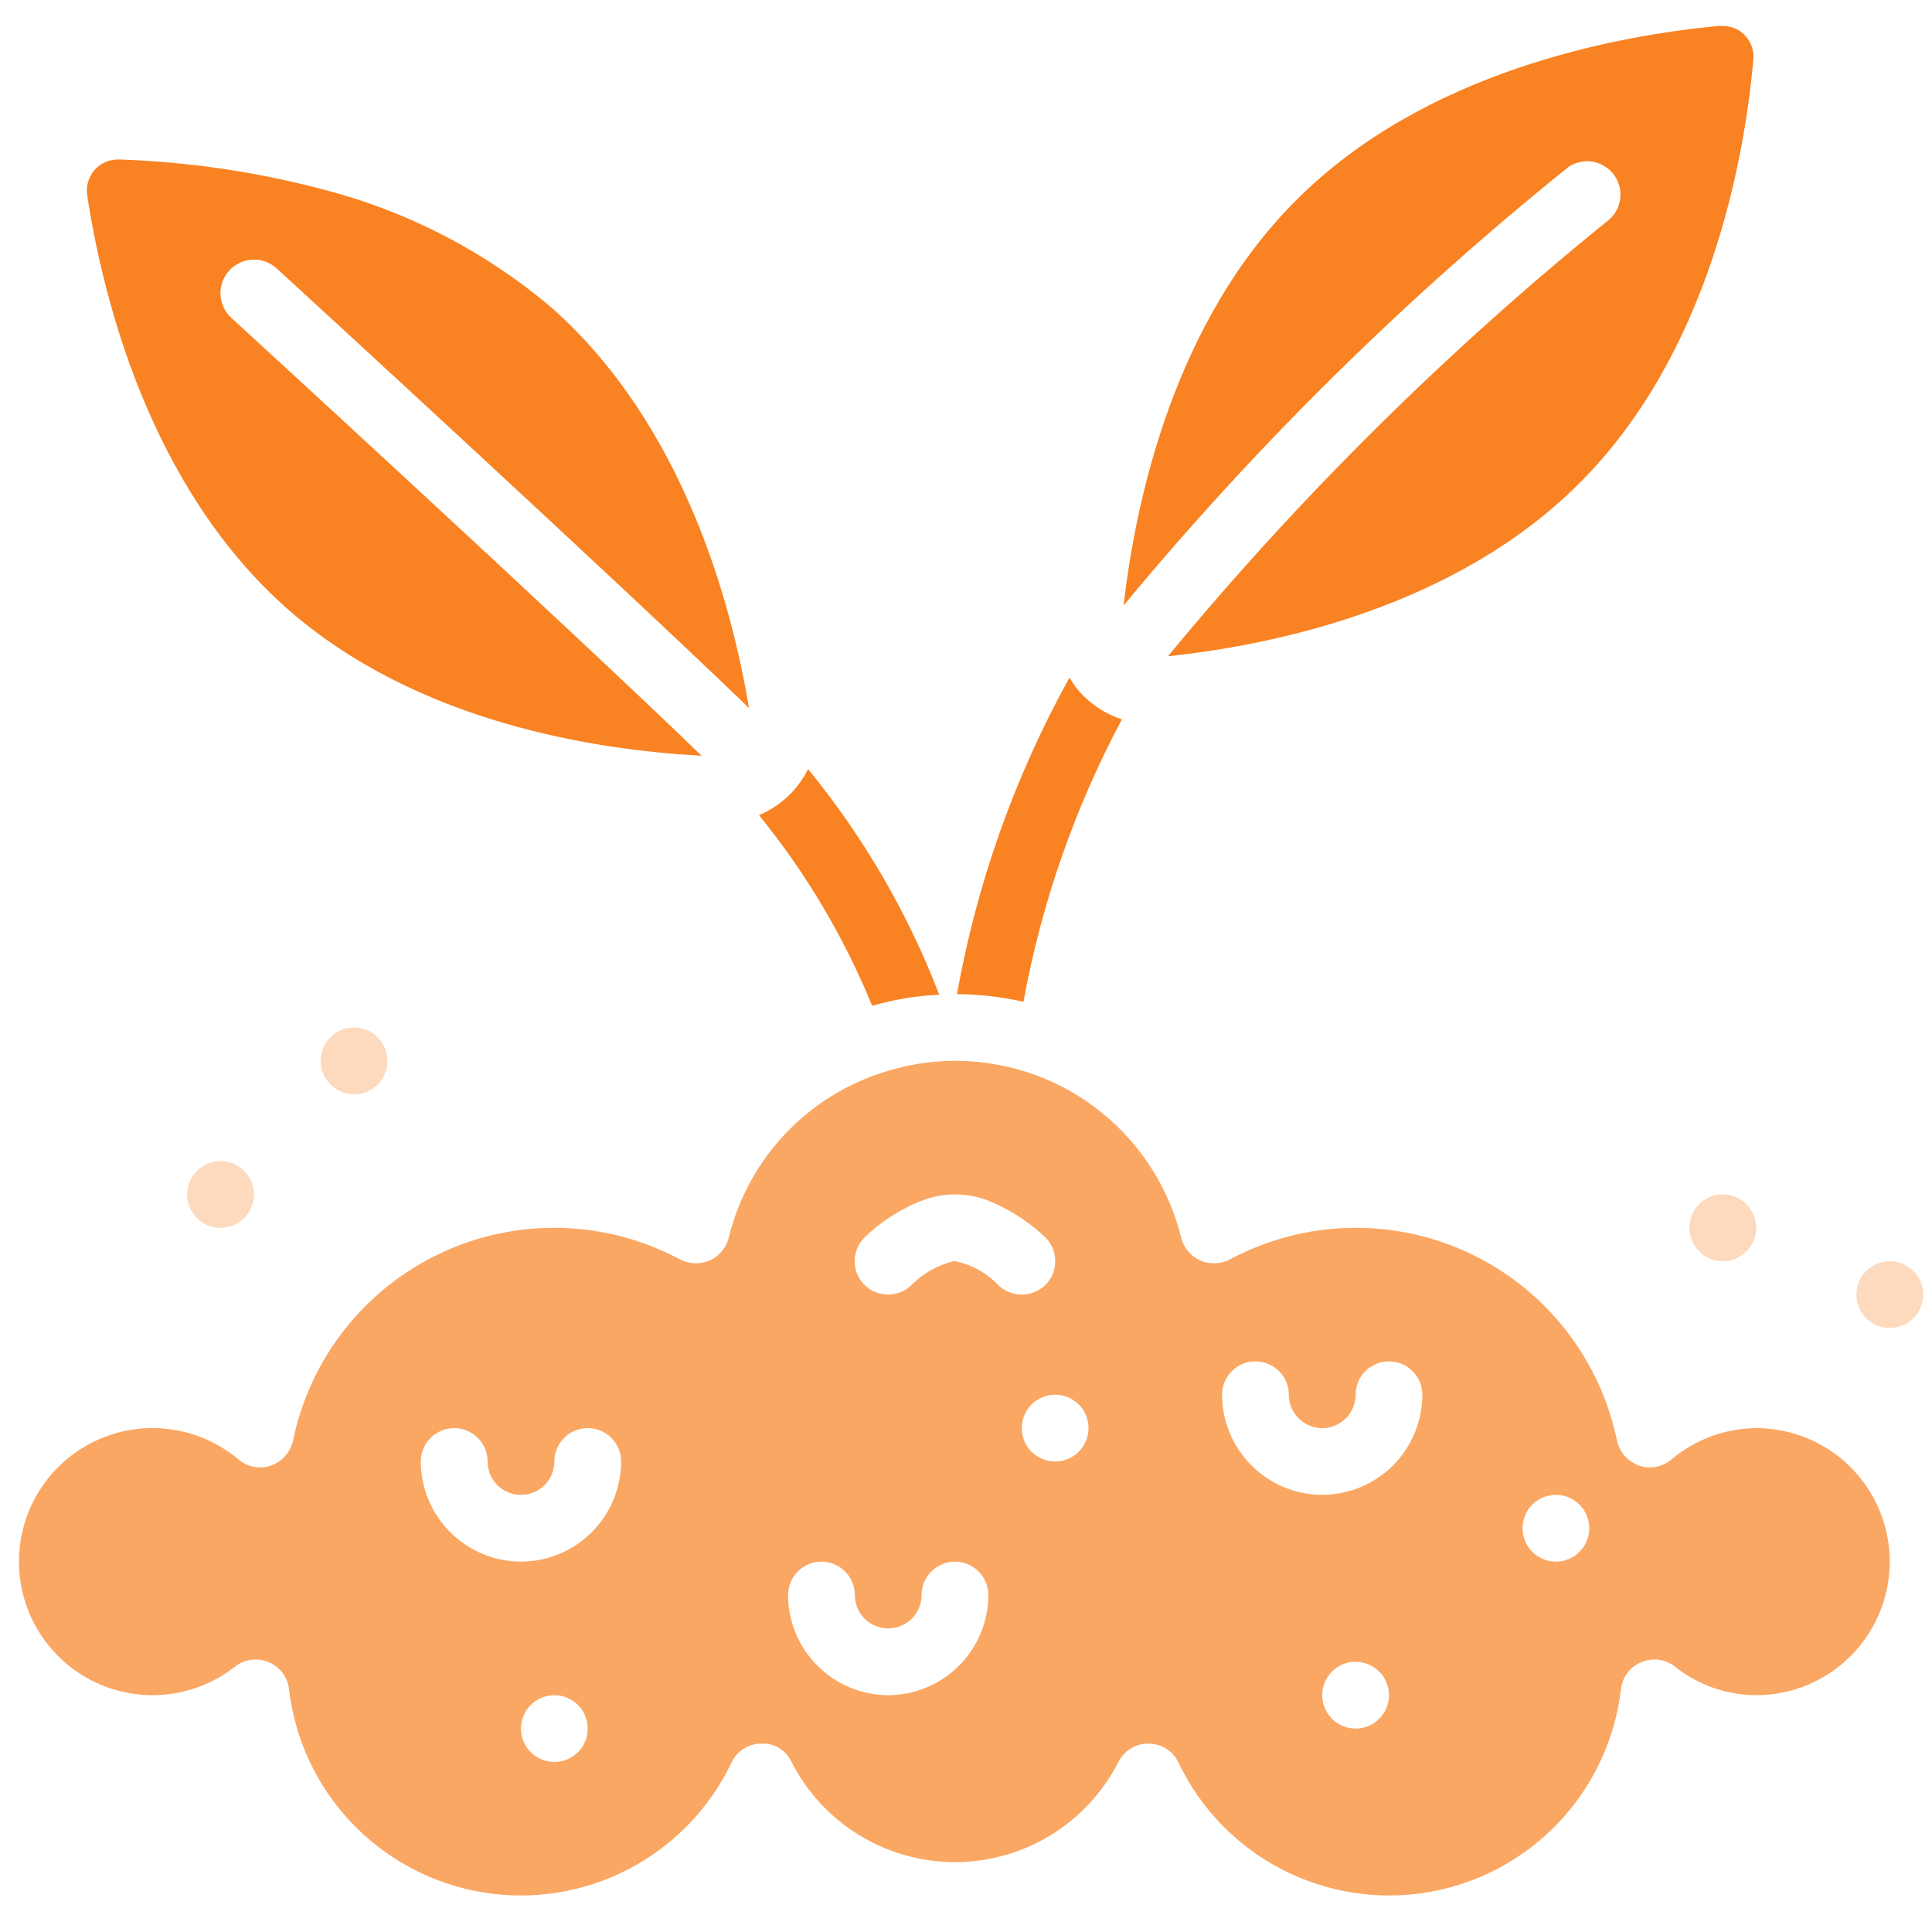 <svg width="30" height="30" viewBox="0 0 30 30" fill="none" xmlns="http://www.w3.org/2000/svg">
<path d="M27.27 22.176C26.788 22.179 26.322 22.351 25.954 22.663C25.884 22.722 25.801 22.761 25.712 22.777C25.623 22.794 25.531 22.787 25.446 22.756C25.276 22.694 25.149 22.549 25.109 22.373C24.979 21.741 24.704 21.148 24.304 20.642C23.905 20.135 23.393 19.729 22.809 19.456C22.224 19.182 21.584 19.049 20.94 19.067C20.295 19.084 19.663 19.253 19.095 19.558C18.953 19.63 18.786 19.636 18.639 19.573C18.567 19.541 18.503 19.493 18.452 19.433C18.401 19.373 18.364 19.302 18.343 19.226C18.229 18.758 18.022 18.319 17.735 17.932C17.449 17.546 17.087 17.22 16.673 16.975C16.259 16.73 15.799 16.571 15.322 16.506C14.845 16.441 14.36 16.472 13.896 16.598C13.268 16.762 12.697 17.093 12.242 17.555C11.787 18.018 11.467 18.596 11.314 19.226C11.273 19.38 11.164 19.508 11.019 19.573C10.872 19.636 10.705 19.63 10.562 19.558C9.994 19.253 9.363 19.084 8.718 19.067C8.073 19.049 7.433 19.182 6.849 19.456C6.265 19.729 5.753 20.135 5.353 20.642C4.954 21.148 4.679 21.741 4.549 22.373C4.509 22.549 4.382 22.694 4.212 22.756C4.127 22.787 4.035 22.794 3.946 22.777C3.856 22.761 3.773 22.722 3.704 22.663C3.404 22.41 3.038 22.248 2.65 22.195C2.261 22.141 1.866 22.199 1.509 22.362C1.152 22.524 0.848 22.785 0.633 23.113C0.418 23.441 0.301 23.823 0.295 24.215C0.288 24.608 0.393 24.994 0.598 25.328C0.802 25.663 1.097 25.933 1.448 26.107C1.8 26.281 2.193 26.352 2.584 26.311C2.974 26.27 3.344 26.12 3.652 25.877C3.725 25.821 3.811 25.785 3.902 25.773C3.993 25.761 4.086 25.774 4.171 25.81C4.255 25.844 4.33 25.901 4.385 25.974C4.441 26.047 4.476 26.133 4.487 26.224C4.577 27.006 4.919 27.737 5.462 28.307C6.005 28.877 6.718 29.255 7.494 29.384C8.27 29.513 9.068 29.385 9.765 29.021C10.463 28.657 11.023 28.076 11.361 27.365C11.402 27.278 11.468 27.204 11.55 27.153C11.631 27.102 11.726 27.074 11.822 27.075C11.919 27.069 12.015 27.093 12.098 27.143C12.181 27.193 12.248 27.267 12.289 27.355C12.527 27.824 12.89 28.218 13.338 28.494C13.787 28.769 14.303 28.915 14.829 28.915C15.355 28.915 15.871 28.769 16.319 28.494C16.768 28.218 17.131 27.824 17.369 27.355C17.413 27.27 17.479 27.199 17.56 27.15C17.642 27.1 17.735 27.074 17.83 27.075H17.835C18.032 27.075 18.212 27.188 18.297 27.365C18.635 28.076 19.195 28.657 19.892 29.021C20.59 29.385 21.387 29.513 22.163 29.384C22.94 29.255 23.653 28.877 24.196 28.307C24.738 27.737 25.081 27.006 25.171 26.224C25.182 26.133 25.217 26.047 25.272 25.974C25.328 25.901 25.402 25.844 25.487 25.81C25.572 25.774 25.664 25.761 25.755 25.773C25.846 25.785 25.933 25.821 26.006 25.877C26.365 26.164 26.811 26.321 27.27 26.323C27.82 26.323 28.348 26.104 28.737 25.715C29.125 25.327 29.344 24.799 29.344 24.249C29.344 23.699 29.125 23.172 28.737 22.783C28.348 22.394 27.82 22.176 27.27 22.176ZM8.608 27.36C8.471 27.36 8.339 27.305 8.241 27.208C8.144 27.111 8.09 26.979 8.09 26.841C8.09 26.704 8.144 26.572 8.241 26.475C8.339 26.378 8.471 26.323 8.608 26.323C8.745 26.323 8.877 26.378 8.975 26.475C9.072 26.572 9.126 26.704 9.126 26.841C9.126 26.979 9.072 27.111 8.975 27.208C8.877 27.305 8.745 27.36 8.608 27.36ZM8.09 24.249C7.678 24.248 7.283 24.084 6.991 23.792C6.7 23.501 6.536 23.106 6.534 22.694C6.534 22.557 6.589 22.425 6.686 22.328C6.783 22.23 6.915 22.176 7.053 22.176C7.19 22.176 7.322 22.23 7.419 22.328C7.517 22.425 7.571 22.557 7.571 22.694C7.571 22.831 7.626 22.963 7.723 23.061C7.82 23.158 7.952 23.212 8.09 23.212C8.227 23.212 8.359 23.158 8.456 23.061C8.553 22.963 8.608 22.831 8.608 22.694C8.608 22.557 8.663 22.425 8.76 22.328C8.857 22.23 8.989 22.176 9.126 22.176C9.264 22.176 9.396 22.23 9.493 22.328C9.59 22.425 9.645 22.557 9.645 22.694C9.644 23.106 9.479 23.501 9.188 23.792C8.897 24.084 8.502 24.248 8.09 24.249ZM13.792 26.323C13.38 26.322 12.985 26.157 12.694 25.866C12.402 25.575 12.238 25.18 12.237 24.768C12.237 24.63 12.291 24.498 12.389 24.401C12.486 24.304 12.618 24.249 12.755 24.249C12.893 24.249 13.024 24.304 13.122 24.401C13.219 24.498 13.274 24.63 13.274 24.768C13.274 24.905 13.328 25.037 13.425 25.134C13.523 25.231 13.655 25.286 13.792 25.286C13.93 25.286 14.061 25.231 14.159 25.134C14.256 25.037 14.31 24.905 14.31 24.768C14.31 24.63 14.365 24.498 14.462 24.401C14.559 24.304 14.691 24.249 14.829 24.249C14.966 24.249 15.098 24.304 15.195 24.401C15.293 24.498 15.347 24.63 15.347 24.768C15.346 25.18 15.182 25.575 14.89 25.866C14.599 26.157 14.204 26.322 13.792 26.323ZM14.829 19.584H14.808C14.56 19.644 14.335 19.771 14.155 19.952C14.107 20 14.049 20.038 13.986 20.064C13.923 20.089 13.856 20.103 13.788 20.102C13.72 20.102 13.652 20.088 13.589 20.062C13.526 20.036 13.469 19.997 13.421 19.949C13.373 19.901 13.335 19.843 13.309 19.78C13.284 19.717 13.271 19.65 13.271 19.582C13.271 19.514 13.285 19.446 13.311 19.384C13.337 19.321 13.376 19.264 13.424 19.216C13.675 18.973 13.971 18.781 14.295 18.651C14.646 18.509 15.04 18.512 15.389 18.661C15.701 18.794 15.988 18.981 16.234 19.216C16.436 19.419 16.436 19.748 16.234 19.952C16.135 20.048 16.003 20.102 15.866 20.102C15.728 20.102 15.596 20.048 15.498 19.952C15.318 19.763 15.084 19.635 14.829 19.584ZM16.384 22.694C16.247 22.694 16.115 22.639 16.017 22.542C15.92 22.445 15.866 22.313 15.866 22.176C15.866 22.038 15.92 21.906 16.017 21.809C16.115 21.712 16.247 21.657 16.384 21.657C16.521 21.657 16.653 21.712 16.751 21.809C16.848 21.906 16.902 22.038 16.902 22.176C16.902 22.313 16.848 22.445 16.751 22.542C16.653 22.639 16.521 22.694 16.384 22.694ZM21.05 26.841C20.912 26.841 20.78 26.787 20.683 26.689C20.586 26.592 20.531 26.46 20.531 26.323C20.531 26.185 20.586 26.053 20.683 25.956C20.78 25.859 20.912 25.804 21.05 25.804C21.187 25.804 21.319 25.859 21.416 25.956C21.513 26.053 21.568 26.185 21.568 26.323C21.568 26.46 21.513 26.592 21.416 26.689C21.319 26.787 21.187 26.841 21.05 26.841ZM20.531 23.212C20.119 23.211 19.724 23.047 19.433 22.756C19.142 22.464 18.977 22.069 18.976 21.657C18.976 21.52 19.031 21.388 19.128 21.291C19.225 21.194 19.357 21.139 19.494 21.139C19.632 21.139 19.764 21.194 19.861 21.291C19.958 21.388 20.013 21.52 20.013 21.657C20.013 21.795 20.067 21.927 20.165 22.024C20.262 22.121 20.394 22.176 20.531 22.176C20.669 22.176 20.8 22.121 20.898 22.024C20.995 21.927 21.05 21.795 21.05 21.657C21.05 21.52 21.104 21.388 21.201 21.291C21.299 21.194 21.43 21.139 21.568 21.139C21.706 21.139 21.837 21.194 21.934 21.291C22.032 21.388 22.086 21.52 22.086 21.657C22.085 22.069 21.921 22.464 21.63 22.756C21.338 23.047 20.943 23.211 20.531 23.212ZM24.16 24.249C24.023 24.249 23.891 24.195 23.793 24.097C23.696 24 23.642 23.868 23.642 23.731C23.642 23.593 23.696 23.462 23.793 23.364C23.891 23.267 24.023 23.212 24.16 23.212C24.297 23.212 24.429 23.267 24.526 23.364C24.624 23.462 24.678 23.593 24.678 23.731C24.678 23.868 24.624 24 24.526 24.097C24.429 24.195 24.297 24.249 24.16 24.249Z" fill="#F98222" fill-opacity="0.7"/>
<path d="M29.344 20.621C29.63 20.621 29.863 20.389 29.863 20.102C29.863 19.816 29.63 19.584 29.344 19.584C29.058 19.584 28.826 19.816 28.826 20.102C28.826 20.389 29.058 20.621 29.344 20.621Z" fill="#F98222" fill-opacity="0.3"/>
<path d="M3.424 19.066C3.71 19.066 3.943 18.834 3.943 18.547C3.943 18.261 3.71 18.029 3.424 18.029C3.138 18.029 2.906 18.261 2.906 18.547C2.906 18.834 3.138 19.066 3.424 19.066Z" fill="#F98222" fill-opacity="0.3"/>
<path d="M26.752 19.584C27.038 19.584 27.27 19.352 27.27 19.065C27.27 18.779 27.038 18.547 26.752 18.547C26.465 18.547 26.233 18.779 26.233 19.065C26.233 19.352 26.465 19.584 26.752 19.584Z" fill="#F98222" fill-opacity="0.3"/>
<path d="M5.498 16.992C5.784 16.992 6.016 16.76 6.016 16.474C6.016 16.187 5.784 15.955 5.498 15.955C5.212 15.955 4.979 16.187 4.979 16.474C4.979 16.76 5.212 16.992 5.498 16.992Z" fill="#F98222" fill-opacity="0.3"/>
<path d="M24.725 2.51C24.597 2.49 24.465 2.519 24.357 2.591C21.831 4.623 19.515 6.905 17.447 9.402C17.634 7.769 18.23 5.001 20.127 3.109C22.128 1.103 25.099 0.553 26.685 0.403H26.742C26.806 0.401 26.87 0.413 26.93 0.437C26.99 0.461 27.044 0.497 27.089 0.543C27.141 0.595 27.18 0.659 27.204 0.729C27.227 0.8 27.234 0.874 27.224 0.947C27.079 2.534 26.529 5.504 24.523 7.505C22.59 9.439 19.759 10.019 18.136 10.19C20.19 7.702 22.49 5.427 25 3.399C25.095 3.31 25.152 3.189 25.161 3.059C25.171 2.93 25.131 2.801 25.05 2.7C24.969 2.598 24.853 2.531 24.725 2.51Z" fill="#F98222"/>
<path d="M10.894 11.735C9.251 11.647 6.457 11.222 4.446 9.439C2.325 7.557 1.599 4.628 1.356 3.047C1.343 2.974 1.347 2.9 1.367 2.829C1.387 2.758 1.422 2.693 1.47 2.637C1.517 2.585 1.575 2.544 1.639 2.516C1.703 2.489 1.773 2.475 1.843 2.477H1.864C2.93 2.513 3.989 2.67 5.021 2.943C6.329 3.28 7.543 3.909 8.572 4.784C10.614 6.593 11.361 9.377 11.63 10.994C9.614 9.045 4.528 4.379 4.295 4.167C4.193 4.074 4.059 4.025 3.921 4.032C3.784 4.038 3.654 4.098 3.561 4.199C3.468 4.301 3.419 4.435 3.424 4.573C3.429 4.71 3.489 4.84 3.59 4.934C3.647 4.986 8.862 9.765 10.894 11.735Z" fill="#F98222"/>
<path d="M12.548 11.943C13.409 12.995 14.097 14.178 14.585 15.447C14.232 15.461 13.883 15.519 13.543 15.618C13.106 14.55 12.514 13.553 11.786 12.658C11.991 12.571 12.175 12.44 12.325 12.274C12.413 12.173 12.488 12.062 12.548 11.943Z" fill="#F98222"/>
<path d="M16.825 10.807C16.992 10.973 17.197 11.098 17.421 11.17C16.688 12.544 16.172 14.024 15.892 15.556C15.553 15.479 15.207 15.439 14.86 15.437C15.168 13.713 15.758 12.053 16.607 10.522C16.666 10.627 16.739 10.723 16.825 10.807Z" fill="#F98222"/>
</svg>
